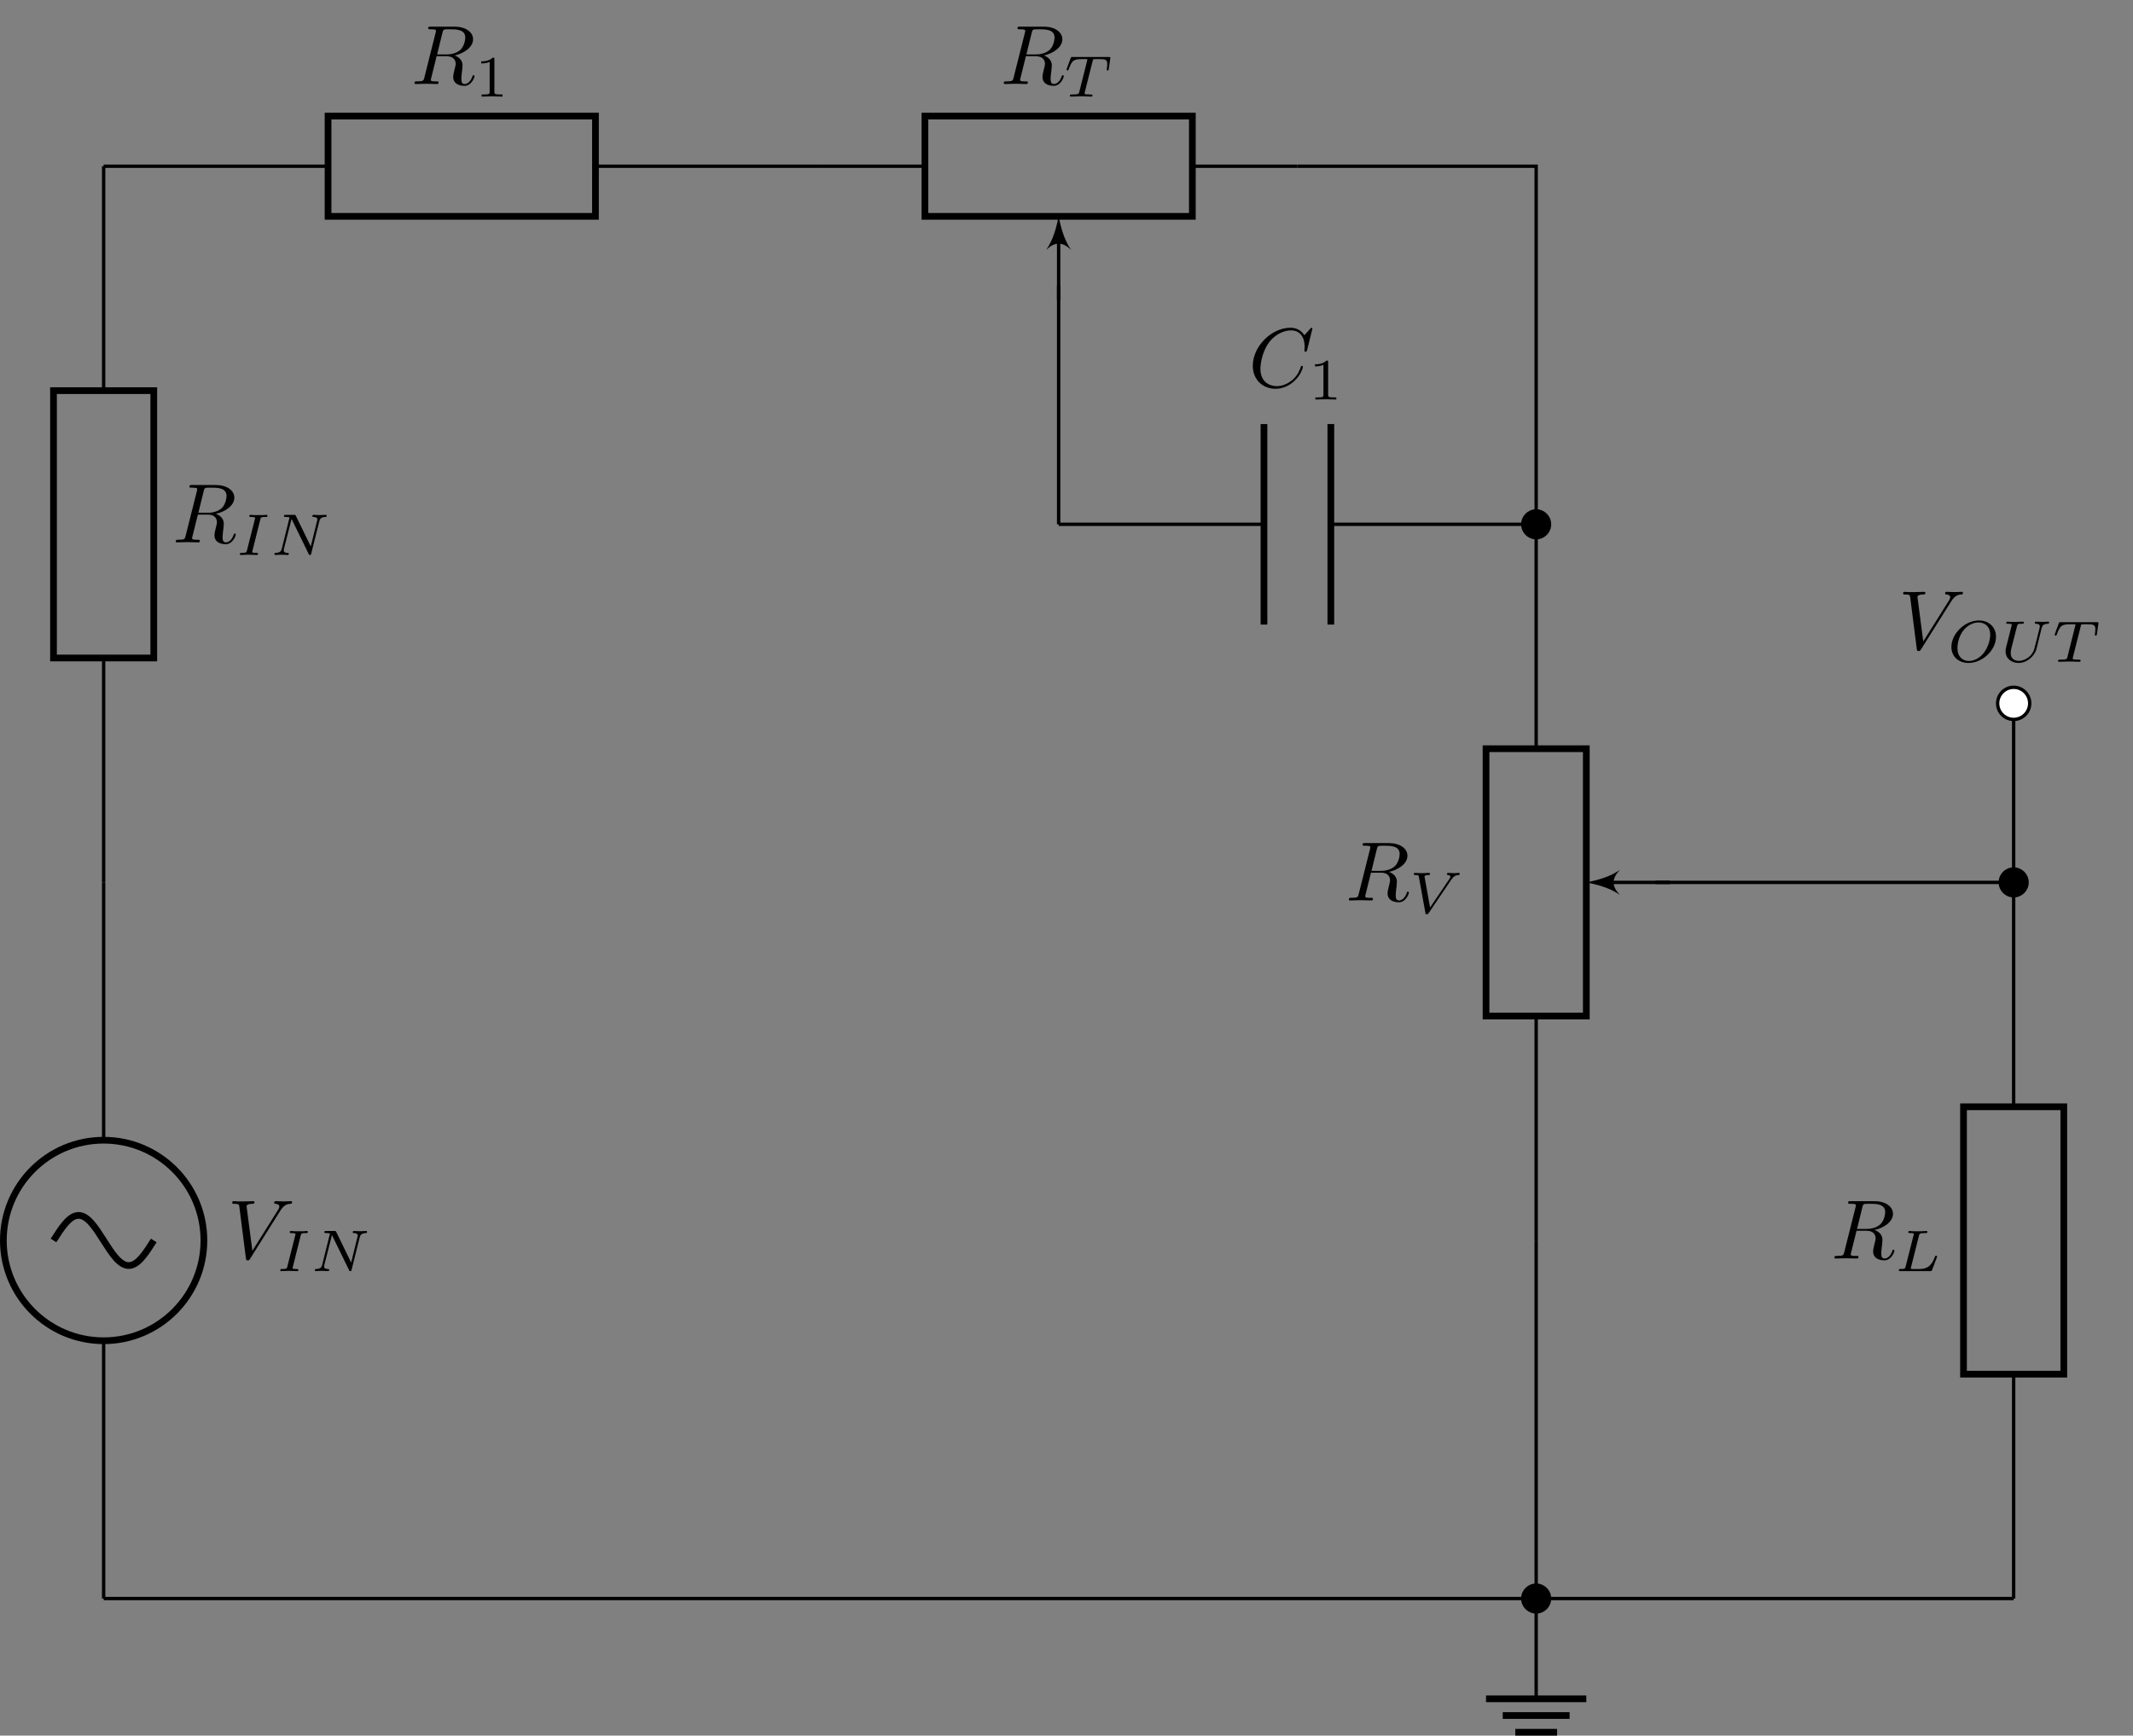 <svg height="206.093" viewBox="0 0 253.247 206.093" width="253.247" xmlns="http://www.w3.org/2000/svg" xmlns:xlink="http://www.w3.org/1999/xlink"><rect x="0" y="0" width="253.247" height="206.093" fill="#808080" stroke="none"/><defs><clipPath id="a"><path d="m176 201h13v5.094h-13zm0 0"/></clipPath><g id="b"><path d="m6.266-5.672c.484-.781.906-.812 1.266-.828.125-.016.141-.172.141-.188 0-.078-.062-.125-.141-.125-.25 0-.547.031-.812.031-.328 0-.672-.031-.984-.031-.062 0-.188 0-.188.188 0 .109.078.125.156.125.266.016.453.125.453.328 0 .156-.141.375-.141.375l-3.062 4.875-.688-5.281c0-.172.234-.297.688-.297.141 0 .25 0 .25-.203 0-.078-.078-.109-.125-.109-.406 0-.828.031-1.25.031-.172 0-.359 0-.547 0-.172 0-.359-.031-.531-.031-.078 0-.188 0-.188.188 0 .125.078.125.25.125.547 0 .562.094.594.344l.781 6.141c.031.203.078.234.203.234.156 0 .203-.047.281-.172zm0 0"/></g><g id="c"><path d="m3.734-6.125c.062-.234.094-.328.281-.359.094-.016.406-.016.609-.016.703 0 1.812 0 1.812.984 0 .344-.156 1.031-.547 1.422-.266.25-.781.578-1.688.578h-1.109zm1.438 2.734c1.016-.219 2.188-.922 2.188-1.922 0-.859-.891-1.5-2.203-1.5h-2.828c-.203 0-.297 0-.297.203 0 .109.094.109.281.109.016 0 .203 0 .375.016.188.031.266.031.266.172 0 .031 0 .062-.031.188l-1.344 5.344c-.094.391-.109.469-.906.469-.172 0-.266 0-.266.203 0 .109.125.109.141.109.281 0 .984-.031 1.25-.031.281 0 1 .031 1.281.031.078 0 .188 0 .188-.203 0-.109-.078-.109-.281-.109-.359 0-.641 0-.641-.172 0-.062.016-.109.031-.172l.656-2.641h1.188c.906 0 1.078.562 1.078.906 0 .141-.078.453-.141.688-.062.281-.156.641-.156.844 0 1.078 1.203 1.078 1.328 1.078.844 0 1.203-1 1.203-1.141 0-.125-.109-.125-.125-.125-.094 0-.109.062-.125.141-.25.734-.688.906-.906.906-.328 0-.406-.219-.406-.609 0-.312.062-.812.109-1.141.016-.141.031-.328.031-.469 0-.766-.672-1.078-.938-1.172zm0 0"/></g><g id="d"><path d="m2.875-4.203c.062-.25.078-.312.609-.312.172 0 .25 0 .25-.141 0-.062-.047-.109-.109-.109-.141 0-.328.031-.469.031-.156 0-.312 0-.469 0h-.484c-.156 0-.328-.031-.484-.031-.047 0-.141 0-.141.156 0 .094.078.094.234.094 0 0 .141 0 .25.016.141.016.203.031.203.109 0 .031-.016.078-.031.141l-.938 3.703c-.047.219-.078.297-.594.297-.188 0-.25 0-.25.156 0 0 0 .094.109.094.203 0 .734-.031.938-.031l.484.016c.141 0 .328.016.469.016.047 0 .156 0 .156-.156 0-.094-.094-.094-.219-.094-.016 0-.172 0-.312-.016-.156-.016-.156-.047-.156-.109 0 0 0-.047.031-.141zm0 0"/></g><g id="e"><path d="m5.812-4c.062-.266.188-.5.734-.516.031 0 .141 0 .141-.141 0-.047-.031-.109-.109-.109-.219 0-.484.031-.719.031-.172 0-.562-.031-.734-.031-.031 0-.141 0-.141.156 0 .094.094.094.156.094.328.016.438.125.438.297 0 .047 0 .094-.031.156l-.75 3.047-1.766-3.625c-.062-.125-.078-.125-.25-.125h-.953c-.125 0-.219 0-.219.156 0 .094.078.094.234.094.141 0 .297.016.438.047l-.922 3.719c-.062.266-.188.484-.734.5-.047 0-.141 0-.141.141 0 .078.047.109.094.109.234 0 .5-.031.734-.031.172 0 .562.031.734.031.078 0 .141-.031.141-.141s-.078-.109-.156-.109c-.438-.016-.438-.203-.438-.297 0-.031 0-.062.016-.172l.906-3.562 2.031 4.156c.047.125.078.125.156.125.109 0 .109-.016.141-.141zm0 0"/></g><g id="f"><path d="m3.391-4.219c.047-.203.062-.219.219-.234h.406c.438 0 .609 0 .781.047.312.094.328.297.328.547 0 .109 0 .203-.047.562l-.016.078c0 .078.047.109.125.109.109 0 .109-.062.125-.172l.188-1.328c0-.094-.078-.094-.203-.094h-4.281c-.172 0-.188 0-.234.141l-.453 1.234c0 .031-.031.094-.031.125s.016.094.125.094c.094 0 .094-.031.141-.172.406-1.109.641-1.172 1.703-1.172h.281c.219 0 .219 0 .219.062 0 0 0 .047-.031.141l-.922 3.672c-.062.25-.078.328-.812.328-.25 0-.312 0-.312.156 0 .016.016.094.125.094.188 0 .406-.016.594-.016.203 0 .406-.016.594-.016.203 0 .438 0 .641.016.188 0 .391.016.578.016.062 0 .156 0 .156-.156 0-.094-.062-.094-.281-.094-.125 0-.266-.016-.406-.016-.234-.016-.25-.047-.25-.125 0-.062 0-.062.031-.172zm0 0"/></g><g id="g"><path d="m2.328-4.438c0-.188 0-.188-.203-.188-.453.438-1.078.438-1.359.438v.25c.156 0 .625 0 1-.188v3.547c0 .234 0 .328-.688.328h-.266v.25c.125 0 .984-.031 1.234-.031.219 0 1.094.031 1.25.031v-.25h-.266c-.703 0-.703-.094-.703-.328zm0 0"/></g></defs><path d="m28.347 113.386v-30.613m0-23.812v-30.613" fill="none" stroke="#000" stroke-miterlimit="10" stroke-width=".399" transform="matrix(1 0 0 -1 -16.042 218.167)"/><path d="m40.253 70.866c0 6.578-5.332 11.906-11.906 11.906-6.574 0-11.906-5.328-11.906-11.906 0-6.574 5.332-11.906 11.906-11.906 6.574 0 11.906 5.332 11.906 11.906zm0 0" fill="none" stroke="#000" stroke-miterlimit="10" stroke-width=".797" transform="matrix(1 0 0 -1 -16.042 218.167)"/><path d="m22.394 70.866c.969 1.523 1.898 2.977 2.977 2.977s2.008-1.453 2.977-2.977c.969-1.523 1.898-2.977 2.977-2.977s2.008 1.453 2.977 2.977" fill="none" stroke="#000" stroke-miterlimit="10" stroke-width=".797" transform="matrix(1 0 0 -1 -16.042 218.167)"/><use x="27.009" xlink:href="#b" y="149.446"/><use x="32.82" xlink:href="#d" y="150.94"/><use x="36.895" xlink:href="#e" y="150.94"/><path d="m28.347 198.429v-26.648m0-31.746v-26.648" fill="none" stroke="#000" stroke-miterlimit="10" stroke-width=".399" transform="matrix(1 0 0 -1 -16.042 218.167)"/><path d="m22.394 140.034v31.746h11.906v-31.746zm0 0" fill="none" stroke="#000" stroke-miterlimit="10" stroke-width=".797" transform="matrix(1 0 0 -1 -16.042 218.167)"/><use x="20.461" xlink:href="#c" y="64.406"/><use x="28.025" xlink:href="#d" y="65.901"/><use x="32.1" xlink:href="#e" y="65.901"/><path d="m28.347 198.429h26.645m31.75 0h26.645" fill="none" stroke="#000" stroke-miterlimit="10" stroke-width=".399" transform="matrix(1 0 0 -1 -16.042 218.167)"/><path d="m54.991 204.382h31.75v-11.906h-31.75zm0 0" fill="none" stroke="#000" stroke-miterlimit="10" stroke-width=".797" transform="matrix(1 0 0 -1 -16.042 218.167)"/><use x="48.807" xlink:href="#c" y="9.977"/><use x="56.371" xlink:href="#g" y="11.471"/><path d="m255.12 113.386v-26.645m0-31.75v-26.645" fill="none" stroke="#000" stroke-miterlimit="10" stroke-width=".399" transform="matrix(1 0 0 -1 -16.042 218.167)"/><path d="m249.167 54.991v31.75h11.906v-31.75zm0 0" fill="none" stroke="#000" stroke-miterlimit="10" stroke-width=".797" transform="matrix(1 0 0 -1 -16.042 218.167)"/><use x="217.391" xlink:href="#c" y="149.446"/><path d="m2.875-4.188c.062-.25.078-.328.719-.328.219 0 .281 0 .281-.141 0-.016 0-.109-.109-.109-.156 0-.344.016-.516.031-.172 0-.391 0-.562 0-.141 0-.328 0-.484 0-.141 0-.312-.031-.453-.031-.031 0-.141 0-.141.156 0 .094.078.094.219.094.016 0 .141 0 .266.016.156.016.172.031.172.109 0 0 0 .047-.031.141l-.938 3.703c-.062.234-.078.297-.609.297-.109 0-.203 0-.203.141 0 .109.078.109.203.109h3.5c.188 0 .188 0 .25-.141.062-.188.594-1.531.594-1.594 0-.016-.016-.094-.125-.094-.078 0-.094.031-.141.141-.266.656-.578 1.438-1.844 1.438h-.797c-.203 0-.219-.016-.219-.078 0 0 0-.031.031-.141zm0 0" transform="translate(224.955 150.94)"/><path d="m141.733 155.909h24.379m7.938 0h24.379" fill="none" stroke="#000" stroke-miterlimit="10" stroke-width=".399" transform="matrix(1 0 0 -1 -16.042 218.167)"/><path d="m166.112 167.812v-23.809m7.938 23.809v-23.809" fill="none" stroke="#000" stroke-miterlimit="10" stroke-width=".797" transform="matrix(1 0 0 -1 -16.042 218.167)"/><path d="m7.578-6.922c0-.031-.016-.109-.109-.109-.031 0-.047.016-.156.125l-.688.766c-.094-.141-.547-.891-1.656-.891-2.234 0-4.469 2.203-4.469 4.516 0 1.641 1.172 2.734 2.703 2.734.859 0 1.625-.391 2.156-.859.922-.812 1.094-1.719 1.094-1.75 0-.109-.109-.109-.125-.109-.062 0-.109.031-.125.109-.094.281-.328 1-1.016 1.578-.688.547-1.312.719-1.828.719-.891 0-1.953-.516-1.953-2.062 0-.578.203-2.188 1.203-3.359.609-.703 1.547-1.203 2.438-1.203 1.016 0 1.609.766 1.609 1.922 0 .406-.031.406-.031.516 0 .094.109.094.141.094.125 0 .125-.016.188-.203zm0 0" transform="translate(148.241 45.948)"/><use x="155.362" xlink:href="#g" y="47.443"/><path d="m170.081 198.429h-12.473m-31.75 0h-12.473" fill="none" stroke="#000" stroke-miterlimit="10" stroke-width=".399" transform="matrix(1 0 0 -1 -16.042 218.167)"/><path d="m125.858 204.382h31.75v-11.906h-31.75zm0 0" fill="none" stroke="#000" stroke-miterlimit="10" stroke-width=".797" transform="matrix(1 0 0 -1 -16.042 218.167)"/><path d="m141.733 182.554v7.531" fill="none" stroke="#000" stroke-miterlimit="10" stroke-width=".399" transform="matrix(1 0 0 -1 -16.042 218.167)"/><path d="m125.691 25.691c-.199.996-.598 2.789-1.492 3.984 1.094-.996 1.891-.996 2.988 0-.898-1.195-1.297-2.988-1.496-3.984zm0 0"/><use x="118.77" xlink:href="#c" y="9.977"/><use x="126.334" xlink:href="#f" y="11.471"/><path d="m198.429 155.909v-26.648m0-31.746v-26.648" fill="none" stroke="#000" stroke-miterlimit="10" stroke-width=".399" transform="matrix(1 0 0 -1 -16.042 218.167)"/><path d="m192.476 97.515v31.746h11.906v-31.746zm0 0" fill="none" stroke="#000" stroke-miterlimit="10" stroke-width=".797" transform="matrix(1 0 0 -1 -16.042 218.167)"/><path d="m214.304 113.386h-7.531" fill="none" stroke="#000" stroke-miterlimit="10" stroke-width=".399" transform="matrix(1 0 0 -1 -16.042 218.167)"/><path d="m188.34 104.781c.996.199 2.789.598 3.984 1.492-.996-1.094-.996-1.891 0-2.988-1.195.898-2.988 1.297-3.984 1.496zm0 0"/><use x="159.743" xlink:href="#c" y="106.926"/><path d="m4.984-3.938c.25-.375.484-.547.859-.578.078 0 .156 0 .156-.141 0-.031-.016-.109-.094-.109-.172 0-.391.031-.562.031-.219 0-.516-.031-.719-.031-.062 0-.141.031-.141.156 0 .094.094.094.125.094.219.016.281.109.281.203 0 .109-.047.172-.125.281l-2.281 3.375-.641-3.562c-.016-.062-.016-.078-.016-.109 0-.188.391-.188.438-.188.125 0 .219 0 .219-.141 0-.016-.016-.109-.125-.109-.203 0-.688.031-.891.031-.172 0-.609-.031-.781-.031-.062 0-.141.031-.141.156 0 .094.094.094.172.094.391 0 .406.047.438.234l.766 4.234c.016.141.031.188.156.188.141 0 .172-.047.25-.156zm0 0" transform="translate(167.308 108.42)"/><g fill="none"><path d="m141.733 155.909v28.344" stroke="#000" stroke-miterlimit="10" stroke-width=".399" transform="matrix(1 0 0 -1 -16.042 218.167)"/><path d="m170.081 198.429h28.348v-42.52" stroke="#000" stroke-miterlimit="10" stroke-width=".399" transform="matrix(1 0 0 -1 -16.042 218.167)"/><path d="m255.12 113.386h-42.52" stroke="#000" stroke-miterlimit="10" stroke-width=".399" transform="matrix(1 0 0 -1 -16.042 218.167)"/><path d="m28.347 28.347h226.773" stroke="#000" stroke-miterlimit="10" stroke-width=".399" transform="matrix(1 0 0 -1 -16.042 218.167)"/><path d="m198.429 70.866v-42.52" stroke="#000" stroke-miterlimit="10" stroke-width=".399" transform="matrix(1 0 0 -1 -16.042 218.167)"/><path d="m255.12 113.386v21.262" stroke="#000" stroke-miterlimit="10" stroke-width=".399" transform="matrix(1 0 0 -1 -16.042 218.167)"/><path d="m198.429 28.347v-11.906" stroke="#000" stroke-miterlimit="10" stroke-width=".399" transform="matrix(1 0 0 -1 -16.042 218.167)"/></g><g clip-path="url(#a)"><path d="m192.476 16.44h11.906m-9.922-1.984h7.938m-6.449-1.984h4.961" fill="none" stroke="#000" stroke-miterlimit="10" stroke-width=".797" transform="matrix(1 0 0 -1 -16.042 218.167)"/></g><path d="m200.015 155.909c0 .875-.711 1.586-1.586 1.586-.879 0-1.59-.711-1.59-1.586 0-.879.711-1.59 1.59-1.59.875 0 1.586.711 1.586 1.59zm0 0" stroke="#000" stroke-miterlimit="10" stroke-width=".399" transform="matrix(1 0 0 -1 -16.042 218.167)"/><path d="m200.015 28.347c0 .875-.711 1.586-1.586 1.586-.879 0-1.59-.711-1.59-1.586s.711-1.586 1.59-1.586c.875 0 1.586.711 1.586 1.586zm0 0" stroke="#000" stroke-miterlimit="10" stroke-width=".399" transform="matrix(1 0 0 -1 -16.042 218.167)"/><path d="m256.71 113.386c0 .879-.711 1.59-1.59 1.59-.875 0-1.586-.711-1.586-1.59 0-.875.711-1.586 1.586-1.586.879 0 1.59.711 1.59 1.586zm0 0" stroke="#000" stroke-miterlimit="10" stroke-width=".399" transform="matrix(1 0 0 -1 -16.042 218.167)"/><path d="m257.026 134.647c0 1.051-.852 1.906-1.906 1.906-1.051 0-1.902-.855-1.902-1.906s.852-1.906 1.902-1.906c1.055 0 1.906.855 1.906 1.906zm0 0" fill="#fff" stroke="#000" stroke-miterlimit="10" stroke-width=".399" transform="matrix(1 0 0 -1 -16.042 218.167)"/><use x="225.39" xlink:href="#b" y="77.09"/><path d="m5.781-2.969c0-1.094-.797-1.938-2.031-1.938-1.656 0-3.266 1.562-3.266 3.141 0 1.125.828 1.906 2.031 1.906 1.656 0 3.266-1.516 3.266-3.109zm-3.219 2.875c-.734 0-1.359-.5-1.359-1.531 0-.359.094-1.344.734-2.141.469-.562 1.141-.906 1.766-.906.719 0 1.391.453 1.391 1.469 0 .5-.219 1.531-.859 2.266-.484.562-1.125.844-1.672.844zm0 0" transform="translate(231.201 78.584)"/><path d="m4.922-4c.078-.266.188-.5.75-.516.031 0 .141 0 .141-.141 0-.047-.047-.109-.109-.109-.219 0-.484.031-.719.031s-.531-.031-.734-.031c-.031 0-.141 0-.141.156 0 .094.094.094.156.094.328.016.438.125.438.297v.094c-.109.453-.625 2.547-.703 2.766-.391.891-1.219 1.25-1.781 1.25-.469 0-.969-.234-.969-.922 0-.172.031-.344.062-.5l.688-2.688c.062-.234.062-.297.609-.297.109 0 .203 0 .203-.141 0-.031-.016-.109-.109-.109-.203 0-.703.031-.906.031-.125 0-.375 0-.484 0-.141-.016-.312-.031-.438-.031-.047 0-.156 0-.156.156 0 .094.094.094.234.094 0 0 .141 0 .266.016.141.016.156.031.156.109 0 .031-.078.312-.109.453l-.156.625-.406 1.594c-.062.281-.062.344-.062.484 0 .859.719 1.375 1.547 1.375.969 0 1.891-.781 2.125-1.688zm0 0" transform="translate(237.477 78.584)"/><use x="243.65" xlink:href="#f" y="78.584"/></svg>
